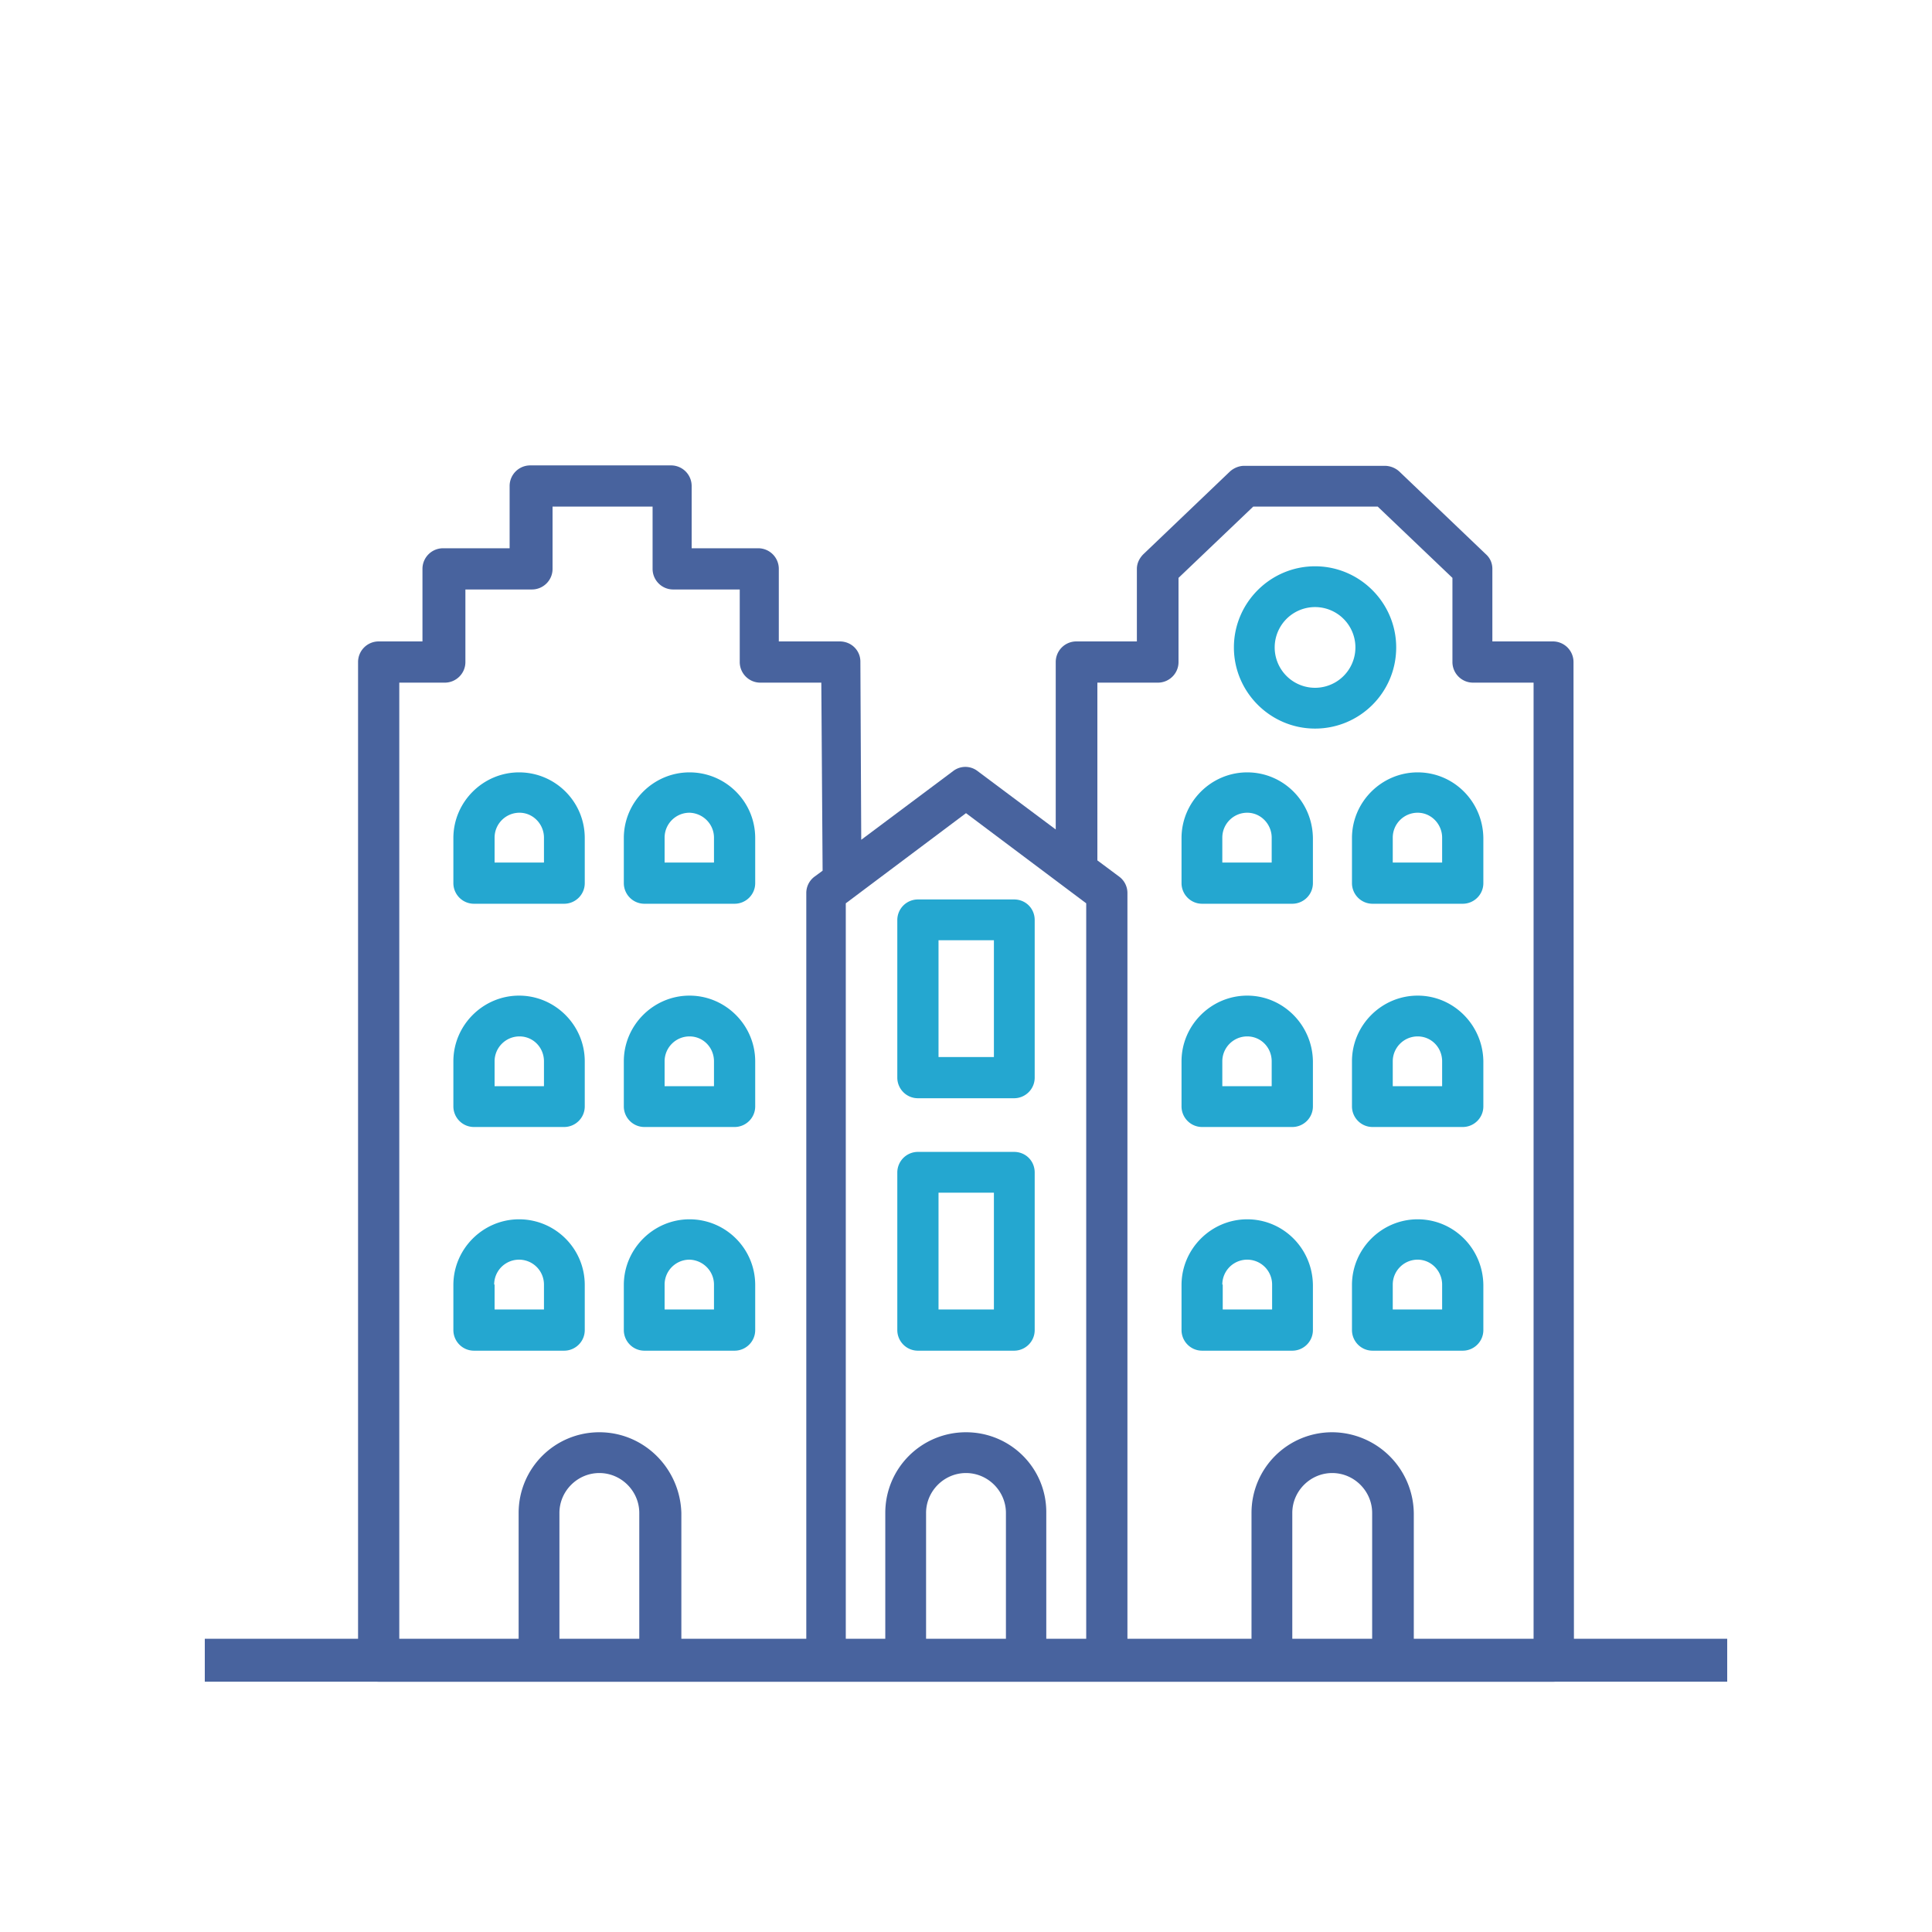 <svg version="1.1" id="Layer_1" xmlns="http://www.w3.org/2000/svg" x="0" y="0" viewBox="0 0 45 45" style="enable-background:new 0 0 45 45" xml:space="preserve"><style>.st0{fill:#24a7d0}</style><path style="fill:none;stroke:#48639e;stroke-miterlimit:10" d="M4.77 38.67h35.46"/><path class="st0" d="M16.06 17.99c-.84 0-1.53.69-1.53 1.53v1.05c0 .26.21.48.48.48h2.1c.26 0 .48-.21.48-.48v-1.05c0-.85-.69-1.53-1.53-1.53zm.57 1.52v.58h-1.15v-.58c0-.32.26-.58.58-.58.32.01.57.27.57.58zM12.09 17.99c-.84 0-1.53.69-1.53 1.53v1.05c0 .26.21.48.48.48h2.1c.26 0 .48-.21.48-.48v-1.05c0-.85-.69-1.53-1.53-1.53zm.58 1.52v.58h-1.15v-.58c0-.32.26-.58.58-.58s.57.27.57.58zM16.06 23.19c-.84 0-1.53.69-1.53 1.53v1.05c0 .26.21.48.48.48h2.1c.26 0 .48-.21.48-.48v-1.05c0-.84-.69-1.53-1.53-1.53zm.57 1.53v.58h-1.15v-.58c0-.32.26-.58.58-.58.32 0 .57.26.57.58zM12.09 23.19c-.84 0-1.53.69-1.53 1.53v1.05c0 .26.21.48.48.48h2.1c.26 0 .48-.21.48-.48v-1.05c0-.84-.69-1.53-1.53-1.53zm.58 1.53v.58h-1.15v-.58c0-.32.26-.58.58-.58s.57.26.57.58zM16.06 28.4c-.84 0-1.53.69-1.53 1.53v1.05c0 .26.21.48.48.48h2.1c.26 0 .48-.21.48-.48v-1.05c0-.85-.69-1.53-1.53-1.53zm.57 1.52v.58h-1.15v-.58c0-.32.26-.58.58-.58.32.01.57.27.57.58zM12.09 28.4c-.84 0-1.53.69-1.53 1.53v1.05c0 .26.21.48.48.48h2.1c.26 0 .48-.21.48-.48v-1.05c0-.85-.69-1.53-1.53-1.53zm-.58 1.52a.58.58 0 0 1 1.16 0v.58h-1.15v-.58zM33.02 17.99c-.84 0-1.53.69-1.53 1.53v1.05c0 .26.21.48.48.48h2.1c.26 0 .48-.21.48-.48v-1.05c-.01-.85-.69-1.53-1.53-1.53zm.57 1.52v.58h-1.15v-.58c0-.32.26-.58.58-.58s.57.27.57.58zM29.05 17.99c-.84 0-1.53.69-1.53 1.53v1.05c0 .26.21.48.48.48h2.1c.26 0 .48-.21.48-.48v-1.05c-.01-.85-.69-1.53-1.53-1.53zm.57 1.52v.58h-1.15v-.58c0-.32.26-.58.58-.58s.57.27.57.58zM33.02 23.19c-.84 0-1.53.69-1.53 1.53v1.05c0 .26.21.48.48.48h2.1c.26 0 .48-.21.48-.48v-1.05c-.01-.84-.69-1.53-1.53-1.53zm.57 1.53v.58h-1.15v-.58c0-.32.26-.58.58-.58s.57.26.57.58zM29.05 23.19c-.84 0-1.53.69-1.53 1.53v1.05c0 .26.21.48.48.48h2.1c.26 0 .48-.21.48-.48v-1.05c-.01-.84-.69-1.53-1.53-1.53zm.57 1.53v.58h-1.15v-.58c0-.32.26-.58.58-.58s.57.26.57.58zM33.02 28.4c-.84 0-1.53.69-1.53 1.53v1.05c0 .26.21.48.48.48h2.1c.26 0 .48-.21.48-.48v-1.05c-.01-.85-.69-1.53-1.53-1.53zm.57 1.52v.58h-1.15v-.58c0-.32.26-.58.58-.58s.57.27.57.58zM29.05 28.4c-.84 0-1.53.69-1.53 1.53v1.05c0 .26.21.48.48.48h2.1c.26 0 .48-.21.48-.48v-1.05c-.01-.85-.69-1.53-1.53-1.53zm-.58 1.52a.58.58 0 0 1 1.16 0v.58h-1.15v-.58zM32.52 15.08c0-1.04-.85-1.89-1.89-1.89s-1.89.85-1.89 1.89.85 1.89 1.89 1.89 1.89-.84 1.89-1.89zm-.95 0a.939.939 0 1 1-1.88 0 .939.939 0 1 1 1.88 0zM23.62 20.95h-2.24a.48.48 0 0 0-.48.48v3.67c0 .26.21.48.48.48h2.24c.26 0 .48-.21.48-.48v-3.67c0-.27-.21-.48-.48-.48zm-.47.95v2.72h-1.29V21.9h1.29zM23.62 26.83h-2.24a.48.48 0 0 0-.48.48v3.67c0 .26.21.48.48.48h2.24c.26 0 .48-.21.48-.48v-3.67c0-.27-.21-.48-.48-.48zm-.47.95v2.72h-1.29v-2.72h1.29z"/><path d="M36.65 15.42a.48.48 0 0 0-.48-.48h-1.41v-1.69c0-.13-.05-.25-.15-.34l-2.02-1.93a.507.507 0 0 0-.33-.13h-3.28c-.12 0-.24.05-.33.13l-2.02 1.93c-.09.09-.15.21-.15.34v1.69h-1.41a.48.48 0 0 0-.48.48v3.9l-1.82-1.36a.465.465 0 0 0-.57 0l-2.14 1.6-.02-4.15c0-.26-.21-.47-.48-.47h-1.42v-1.69a.48.48 0 0 0-.48-.48h-1.55v-1.45a.48.48 0 0 0-.48-.48h-3.28a.48.48 0 0 0-.48.48v1.45h-1.55a.48.48 0 0 0-.48.48v1.69H8.82a.48.48 0 0 0-.48.48v23.27c0 .26.21.48.48.48h27.36c.26 0 .48-.21.48-.48l-.01-23.27zM21.57 35.24c0-.51.42-.93.93-.93s.93.42.93.93v2.97h-1.86v-2.97zm.93-1.88c-1.04 0-1.88.84-1.88 1.88v2.97h-.92V21.04l2.8-2.1 2.8 2.1v17.17h-.93v-2.97c.01-1.04-.83-1.88-1.87-1.88zm7.6 1.88c0-.51.42-.93.93-.93s.93.42.93.93v2.97H30.1v-2.97zm.93-1.88c-1.04 0-1.88.84-1.88 1.88v2.97h-2.89V20.8c0-.15-.07-.29-.19-.38l-.51-.38V15.9h1.41c.26 0 .48-.21.48-.48v-1.96l1.74-1.66h2.9l1.74 1.66v1.96c0 .26.21.48.48.48h1.41v22.32h-2.79v-2.97a1.91 1.91 0 0 0-1.9-1.89zm-18 1.88c0-.51.42-.93.93-.93s.93.42.93.93v2.97h-1.86v-2.97zm.93-1.88c-1.04 0-1.88.84-1.88 1.88v2.97H9.3V15.9h1.06c.26 0 .48-.21.48-.48v-1.69h1.55c.26 0 .48-.21.48-.48V11.8h2.33v1.45c0 .26.21.48.48.48h1.55v1.69c0 .26.21.48.48.48h1.42l.03 4.38-.19.14c-.12.09-.19.23-.19.38v17.41h-2.91v-2.97c-.03-1.04-.87-1.88-1.91-1.88z" style="fill:#48639e"/></svg>